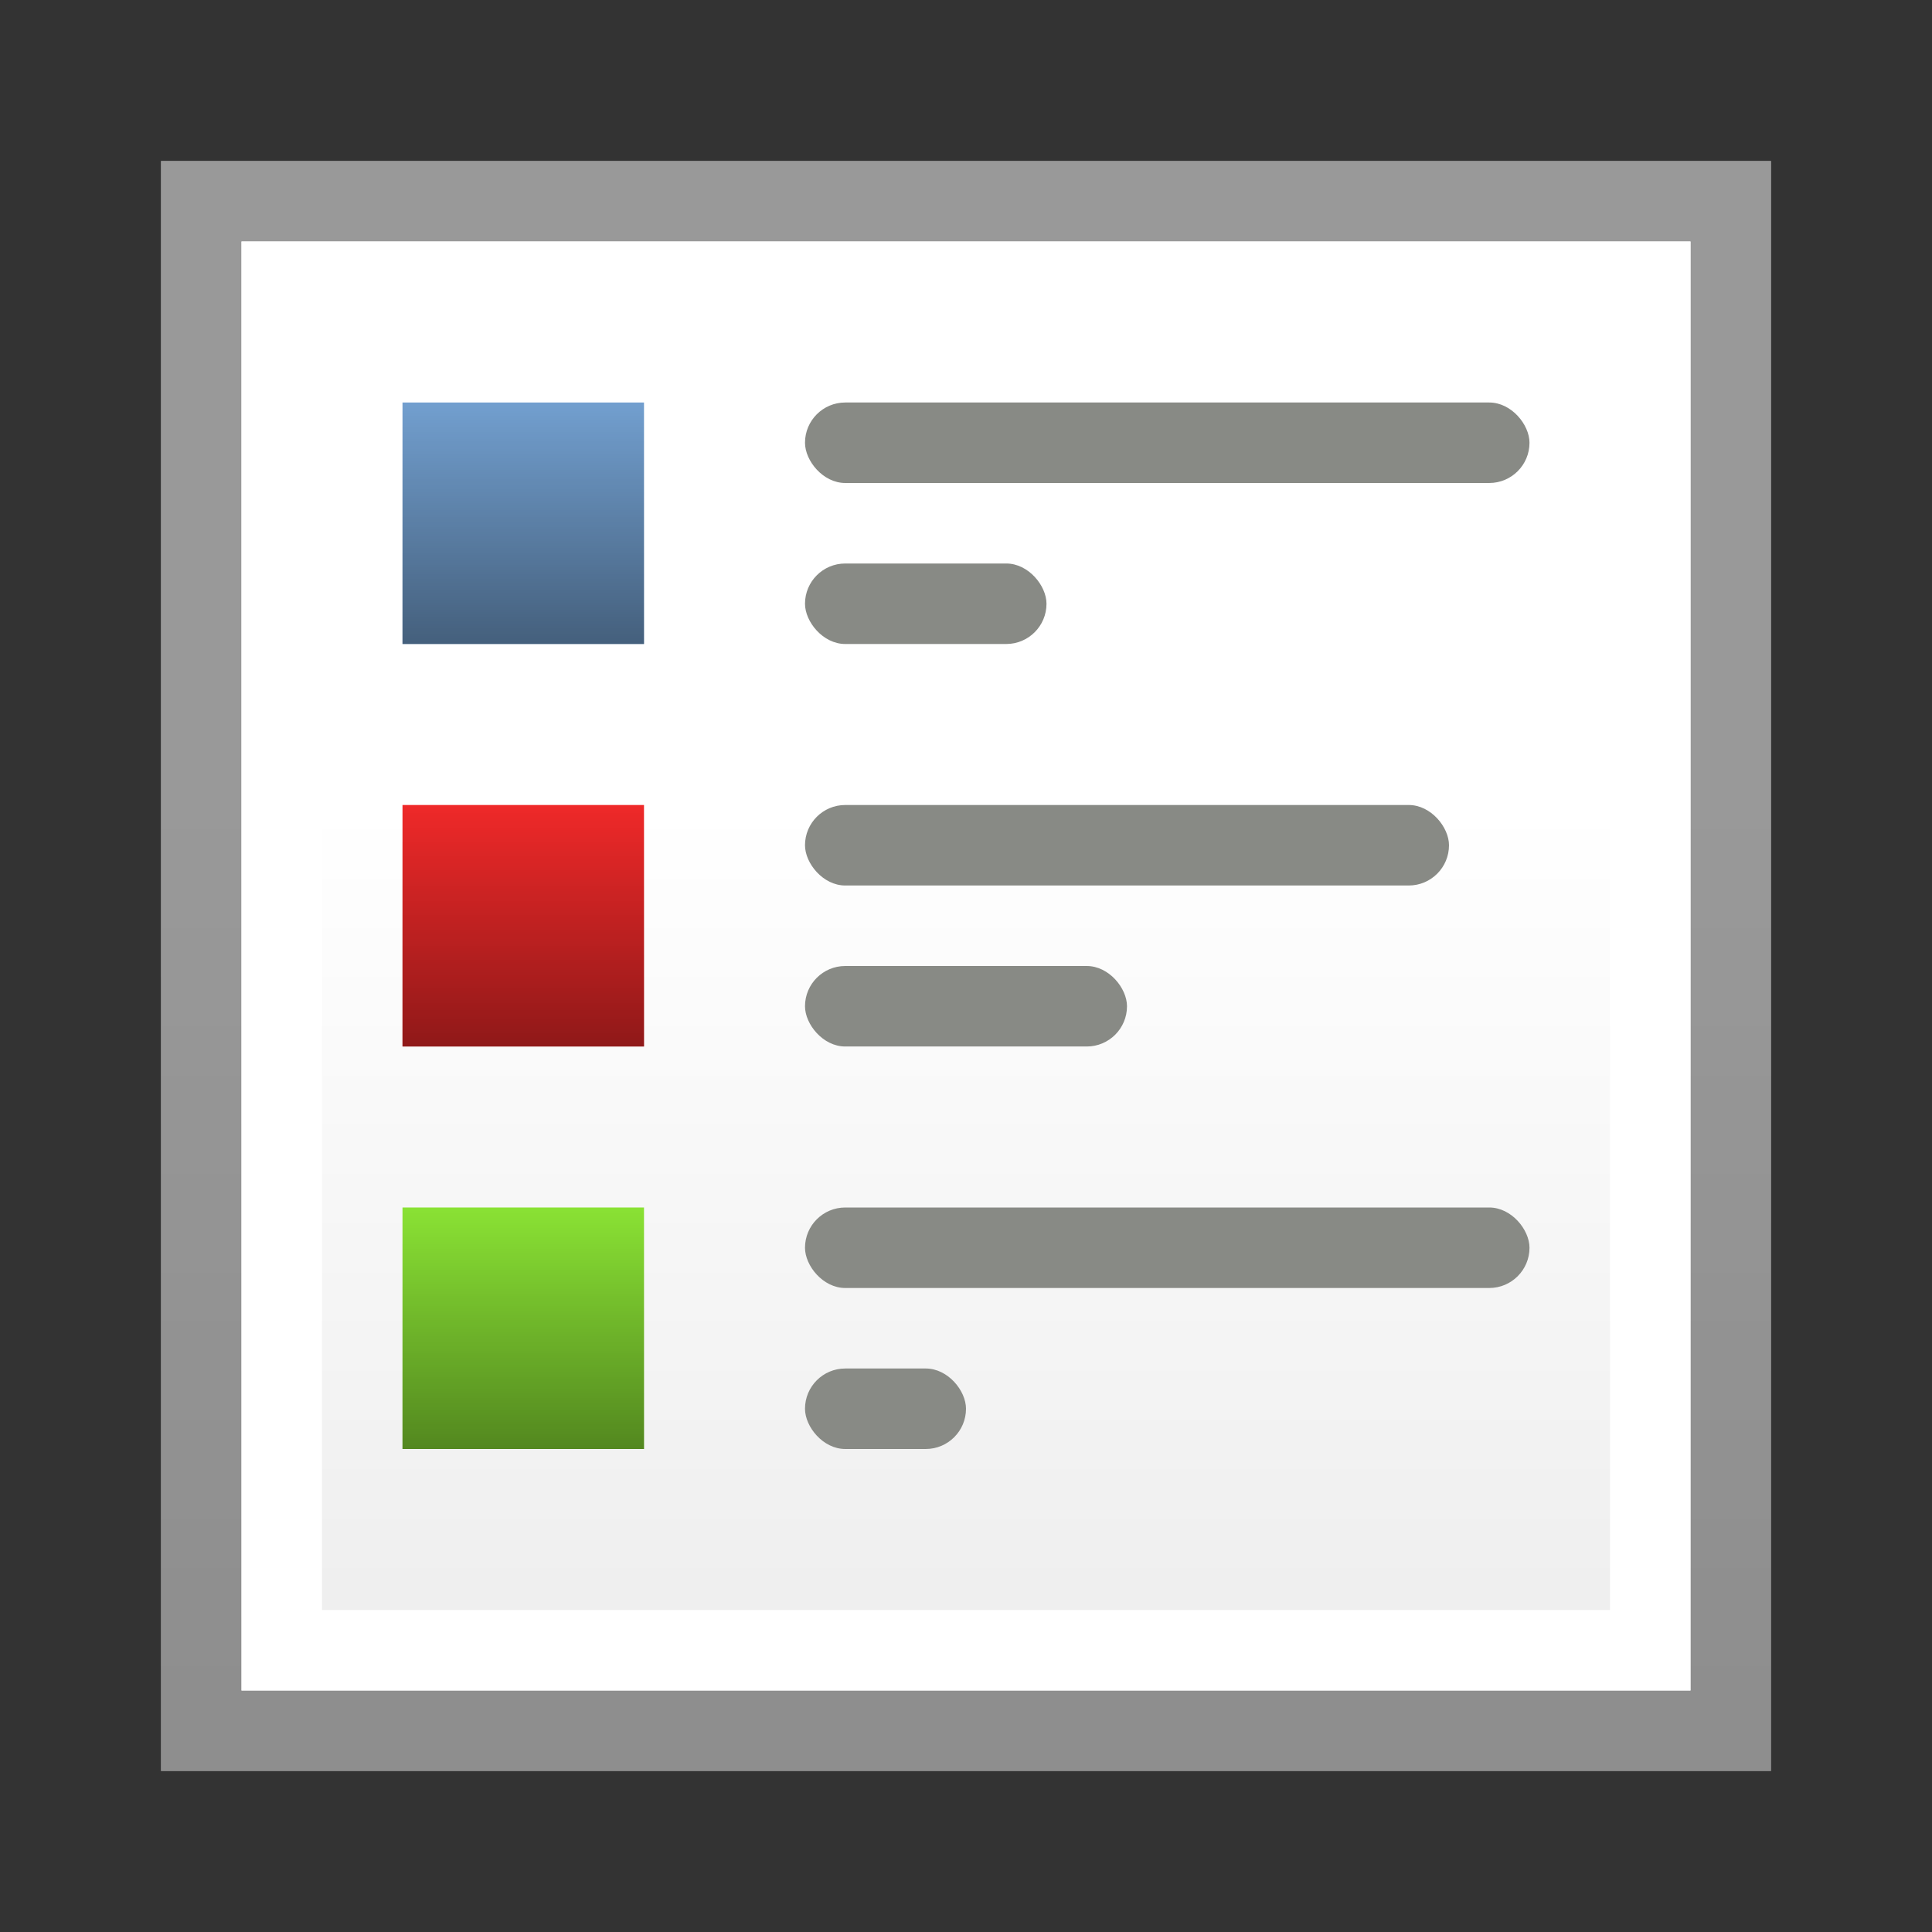 <svg height="24" width="24" xmlns="http://www.w3.org/2000/svg" xmlns:xlink="http://www.w3.org/1999/xlink"><rect width="100%" height="100%" fill="#333333" stroke="none"/><linearGradient id="a"><stop offset="0"/><stop offset="1" stop-opacity="0"/></linearGradient><linearGradient id="b" gradientUnits="userSpaceOnUse" x1="6" x2="6" y1="4" y2="15"><stop offset="0" stop-color="#fff"/><stop offset="1" stop-color="#ededed"/></linearGradient><linearGradient id="c" gradientUnits="userSpaceOnUse" x1="-1030.362" x2="-1027.362" xlink:href="#a" y1="11.5" y2="11.5"/><linearGradient id="d" gradientUnits="userSpaceOnUse" x1="-1035.362" x2="-1032.362" xlink:href="#a" y1="11.5" y2="11.5"/><linearGradient id="e" gradientUnits="userSpaceOnUse" x1="-1040.362" x2="-1037.362" xlink:href="#a" y1="11.5" y2="11.5"/><g transform="translate(-5 -1022.362)"><g transform="translate(0 1028.362)"><path d="m7-4h20v20h-20z" fill="url(#b)"/><path d="m7-4-0 20h20v-20zm1 1 18.0 0v18h-18z" opacity=".4"/><path d="m8-3v18h18v-18zm1 1 16 0v16h-16z" fill="#fff"/></g><path d="m10 1027.362h3v3h-3z" fill="#729fcf"/><path d="m10 1032.362h3v3h-3z" fill="#ef2929"/><path d="m10 1037.362h3v3h-3z" fill="#8ae234"/><g fill="#888a85"><rect height="1" rx=".5" width="9" x="15" y="1027.362"/><rect height="1" rx=".5" width="8" x="15" y="1032.362"/><rect height="1" rx=".5" width="9" x="15" y="1037.362"/><rect height="1" rx=".5" width="3" x="15" y="1029.362"/><rect height="1" rx=".5" width="4" x="15" y="1034.362"/><rect height="1" rx=".5" width="2" x="15" y="1039.362"/></g><path d="m-1030.362 10h3v3h-3z" fill="url(#c)" opacity=".4" transform="rotate(-90)"/><path d="m-1035.362 10h3v3h-3z" fill="url(#d)" opacity=".4" transform="rotate(-90)"/><path d="m-1040.362 10h3v3h-3z" fill="url(#e)" opacity=".4" transform="rotate(-90)"/></g></svg>
